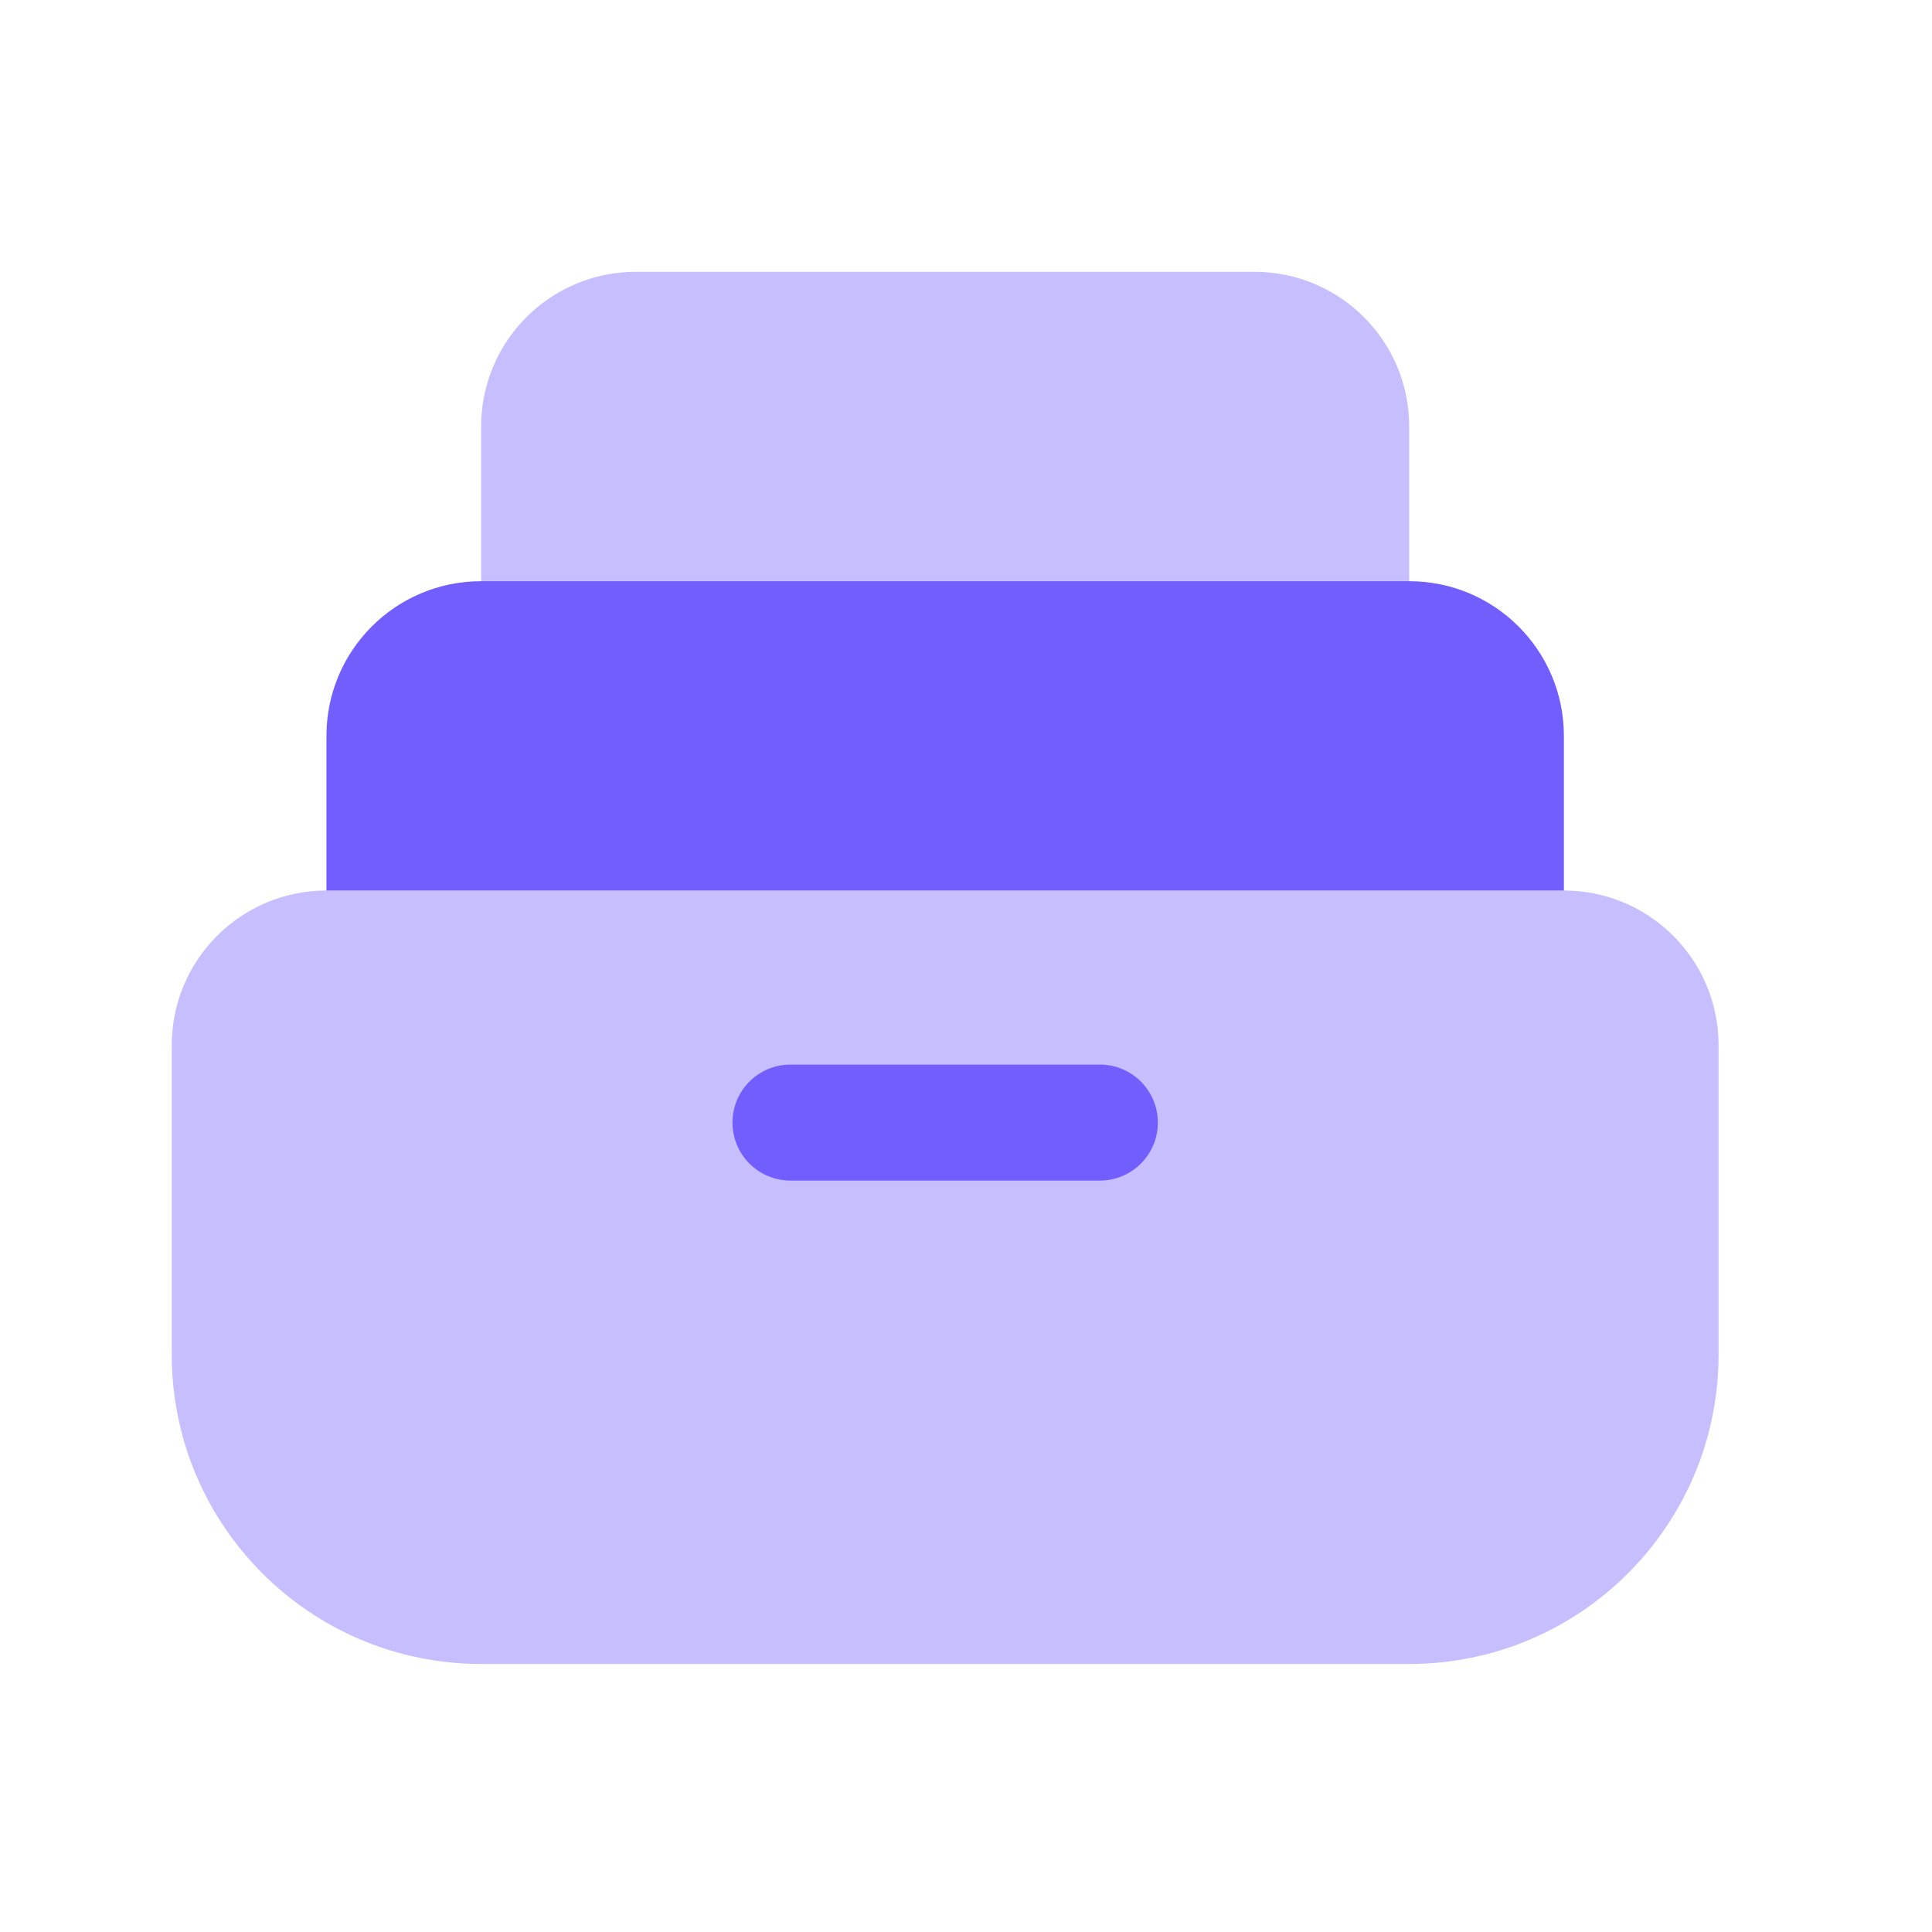 <svg width="30" height="30" viewBox="0 0 30 30" fill="none" xmlns="http://www.w3.org/2000/svg">
<path opacity="0.4" d="M2.667 16.23C2.667 14.904 3.742 13.828 5.069 13.828H24.284C25.611 13.828 26.686 14.904 26.686 16.23V21.034C26.686 23.687 24.536 25.838 21.882 25.838H7.471C4.818 25.838 2.667 23.687 2.667 21.034V16.23Z" fill="#725DFF"/>
<path d="M5.069 11.427C5.069 10.1 6.144 9.025 7.471 9.025H21.882C23.209 9.025 24.284 10.1 24.284 11.427V13.829H5.069V11.427Z" fill="#725DFF"/>
<path opacity="0.4" d="M7.471 6.623C7.471 5.296 8.546 4.221 9.873 4.221H19.48C20.807 4.221 21.882 5.296 21.882 6.623V9.025H7.471V6.623Z" fill="#725DFF"/>
<path fill-rule="evenodd" clip-rule="evenodd" d="M11.374 17.431C11.374 16.934 11.777 16.531 12.274 16.531H17.078C17.576 16.531 17.979 16.934 17.979 17.431C17.979 17.929 17.576 18.332 17.078 18.332H12.274C11.777 18.332 11.374 17.929 11.374 17.431Z" fill="#725DFF"/>
</svg>
